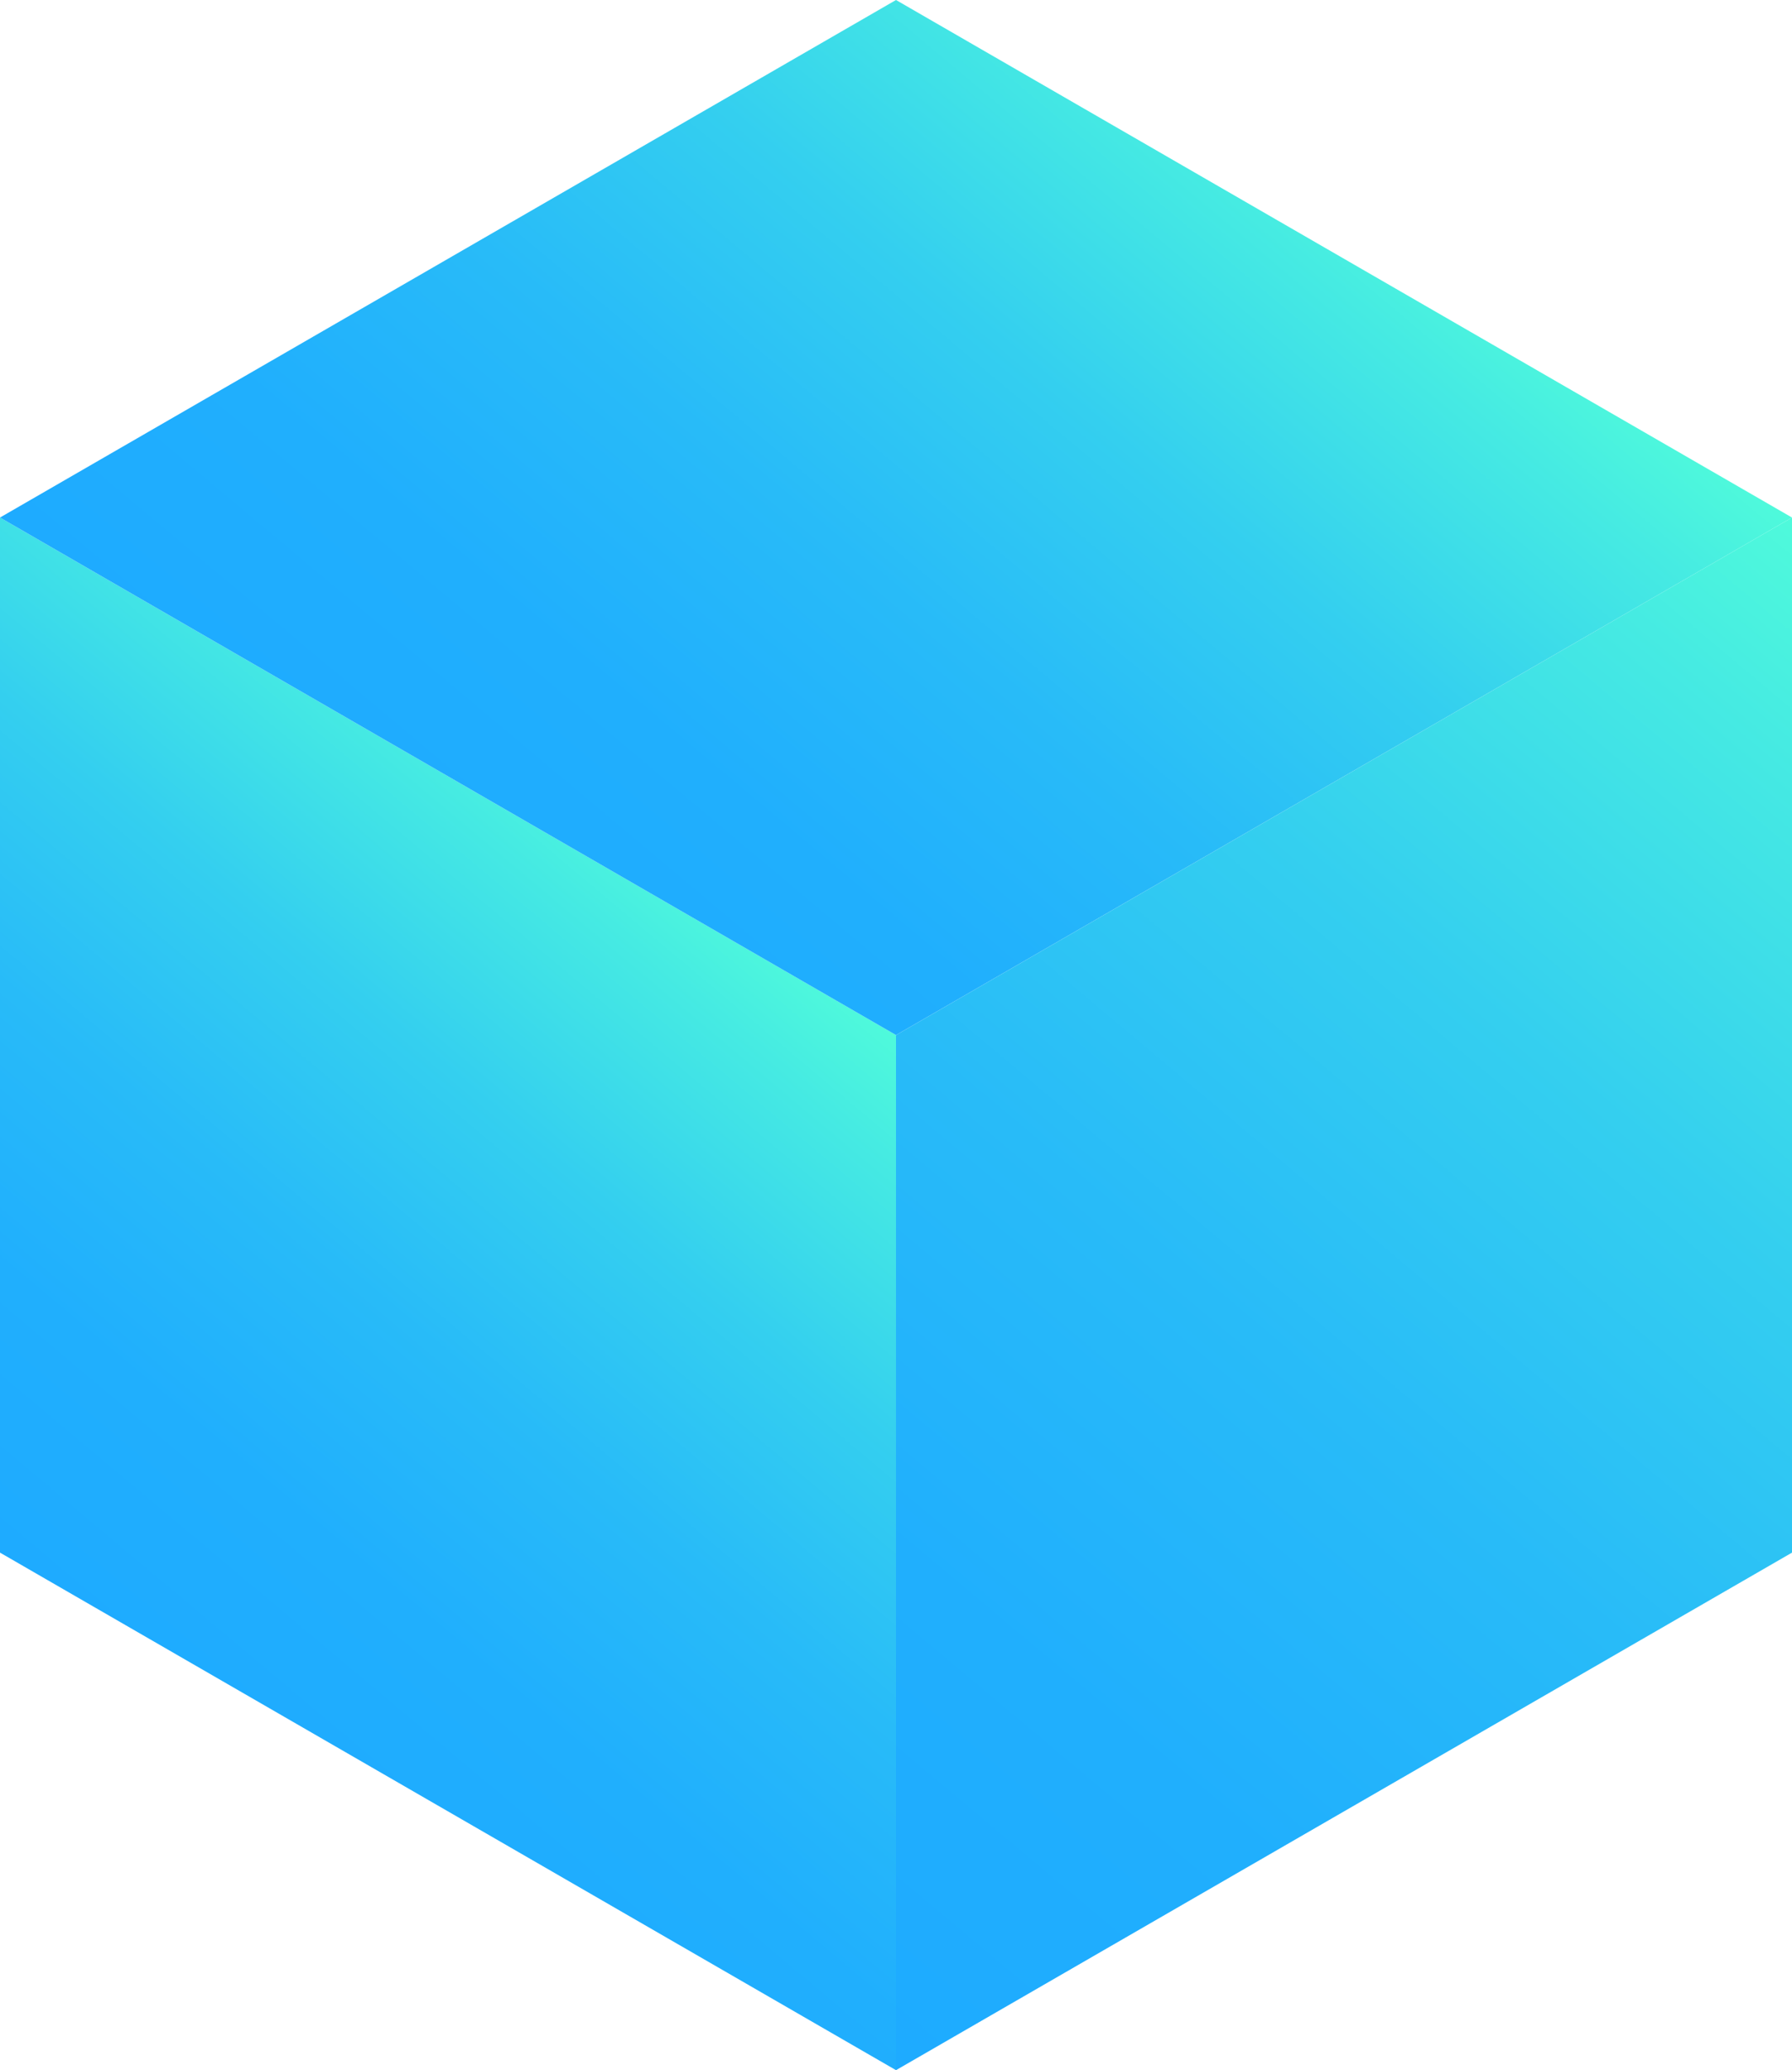 <?xml version="1.0" encoding="utf-8"?>
<!-- Generator: Adobe Illustrator 23.0.3, SVG Export Plug-In . SVG Version: 6.00 Build 0)  -->
<svg version="1.1" id="Layer_1" xmlns="http://www.w3.org/2000/svg" xmlns:xlink="http://www.w3.org/1999/xlink" x="0px" y="0px"
	 viewBox="0 0 30.86 35.64" style="enable-background:new 0 0 30.86 35.64;" xml:space="preserve">
<style type="text/css">
	.st0{fill:#70B8A7;}
	.st1{opacity:0.9;fill:#02141E;}
	.st2{opacity:0.36;fill:none;stroke:#000000;stroke-miterlimit:10;}
	.st3{opacity:0.95;fill:#02141E;}
	.st4{opacity:0.14;fill:#8697AD;}
	.st5{fill:#8697AD;}
	.st6{opacity:0.25;fill:#8697AD;}
	.st7{opacity:0.5;fill:#8697AD;}
	.st8{opacity:0.8;fill:none;stroke:#D2F2FF;stroke-miterlimit:10;}
	.st9{opacity:0.1;fill:#8697AD;}
	.st10{opacity:0.94;fill:#BE1E2D;}
	.st11{opacity:0.94;fill:#929497;}
	.st12{opacity:0.94;fill:#231F20;}
	.st13{fill:#1EBDFF;}
	.st14{fill:none;}
	.st15{fill:none;stroke:#8697AD;stroke-miterlimit:10;}
	.st16{opacity:0.36;fill:none;stroke:#6D6E70;stroke-miterlimit:10;}
	.st17{fill:none;stroke:#CDD6E0;stroke-width:0.5;stroke-miterlimit:10;}
	.st18{clip-path:url(#SVGID_7_);}
	.st19{clip-path:url(#SVGID_11_);}
	.st20{clip-path:url(#SVGID_22_);}
	.st21{fill:#66ADED;}
	.st22{clip-path:url(#SVGID_24_);}
	.st23{clip-path:url(#SVGID_25_);}
	.st24{clip-path:url(#SVGID_54_);}
	.st25{clip-path:url(#SVGID_55_);}
	.st26{clip-path:url(#SVGID_56_);}
	.st27{fill:url(#SVGID_57_);}
	.st28{fill:url(#SVGID_58_);}
	.st29{fill:url(#SVGID_59_);}
	.st30{clip-path:url(#SVGID_60_);}
	.st31{fill:url(#SVGID_61_);}
	.st32{clip-path:url(#SVGID_62_);}
	.st33{fill:url(#SVGID_63_);}
	.st34{clip-path:url(#SVGID_64_);}
	.st35{fill:url(#SVGID_65_);}
	.st36{opacity:0.3;}
	.st37{fill:none;stroke:#FF0068;stroke-width:2;stroke-linecap:round;stroke-miterlimit:10;}
	.st38{fill:#FF0062;}
	.st39{opacity:0.5;fill:#09090A;}
	.st40{fill:none;stroke:#D2F2FF;stroke-miterlimit:10;}
	.st41{fill:none;stroke:#8697AD;stroke-width:2;stroke-linecap:round;stroke-miterlimit:10;}
	.st42{fill:#1EBDFF;stroke:#1EBDFF;stroke-width:0.26;stroke-miterlimit:10;}
	.st43{fill:#FFFFFF;}
	.st44{fill:url(#SVGID_67_);}
	.st45{opacity:0.7;fill:#02141E;}
	.st46{opacity:0.32;fill:#8697AD;}
	.st47{fill:#CDD6E0;}
	.st48{opacity:0.48;}
	.st49{opacity:0.3;fill:none;stroke:#8697AD;stroke-miterlimit:10;}
	.st50{fill:none;stroke:#CDD6E0;stroke-width:0.6;stroke-miterlimit:10;}
	.st51{fill:#F2F2F2;}
	.st52{fill:#E6E6E6;}
	.st53{fill:#CCCCCC;}
	.st54{fill:#B3B3B3;}
	.st55{fill:#808080;}
	.st56{fill:#D9E021;}
	.st57{fill:#8CC63F;}
	.st58{fill:#39B54A;}
	.st59{fill:#009245;}
	.st60{fill:#C1272D;}
	.st61{fill:#ED1C24;}
	.st62{fill:#F15A24;}
	.st63{fill:#F7931E;}
	.st64{fill:#1B1464;}
	.st65{fill:#2E3192;}
	.st66{fill:#0071BC;}
	.st67{fill:#29ABE2;}
	.st68{display:none;}
	.st69{display:inline;fill:none;stroke:#00FFFF;stroke-width:0.899;stroke-miterlimit:10;}
	.st70{display:inline;fill:none;stroke:#00FFFF;stroke-width:0.962;stroke-miterlimit:10;}
	.st71{fill:none;stroke:#1EBDFF;stroke-width:2;stroke-linecap:round;stroke-miterlimit:10;}
	.st72{opacity:0.8;fill:#02141E;}
	.st73{fill:#E2BA3B;}
	.st74{fill:#F9F9F9;}
	.st75{fill:none;stroke:#FFFFFF;stroke-miterlimit:10;}
	.st76{fill:none;stroke:#000000;stroke-width:0.96;stroke-miterlimit:10;}
	.st77{fill:none;stroke:#CDD6E0;stroke-width:0.786;stroke-miterlimit:10;}
	.st78{fill:#02141E;}
	.st79{opacity:0.3;fill:none;stroke:#8697AD;stroke-width:0.799;stroke-miterlimit:10;}
	.st80{fill:none;stroke:#CDD6E0;stroke-width:0.479;stroke-miterlimit:10;}
	.st81{clip-path:url(#SVGID_68_);}
	.st82{fill:#D2F2FF;}
	.st83{fill:#9FE2FF;}
	.st84{clip-path:url(#SVGID_69_);}
	.st85{clip-path:url(#SVGID_70_);}
	.st86{clip-path:url(#SVGID_71_);}
	.st87{clip-path:url(#SVGID_72_);}
	.st88{clip-path:url(#SVGID_73_);}
	.st89{clip-path:url(#SVGID_74_);}
	.st90{clip-path:url(#SVGID_75_);}
	.st91{clip-path:url(#SVGID_76_);}
	.st92{clip-path:url(#SVGID_77_);}
	.st93{opacity:0.8;fill:none;stroke:#F1F2F2;stroke-width:1.5;stroke-miterlimit:10;}
	.st94{fill:url(#SVGID_78_);}
	.st95{fill:none;stroke:#1EBDFF;stroke-width:1.088;stroke-miterlimit:10;}
	.st96{fill:#062C3D;}
	.st97{fill:none;stroke:#CDD6E0;stroke-width:0.75;stroke-miterlimit:10;}
	.st98{fill:#1EBDFF;stroke:#1EBDFF;stroke-width:1.125;stroke-miterlimit:10;}
	.st99{fill:none;stroke:#1EBDFF;stroke-width:2;stroke-miterlimit:10;}
	.st100{opacity:0.66;fill:#02141E;}
	.st101{fill:none;stroke:#CDD6E0;stroke-width:0.494;stroke-miterlimit:10;}
	.st102{fill:none;stroke:#CDD6E0;stroke-miterlimit:10;}
	.st103{fill:none;stroke:#8697AD;stroke-width:1.943;stroke-miterlimit:10;}
	.st104{fill:url(#SVGID_79_);}
</style>
<g>
	<linearGradient id="SVGID_7_" gradientUnits="userSpaceOnUse" x1="13.097" y1="15.86" x2="2.335" y2="28.686">
		<stop  offset="0" style="stop-color:#4FFADB"/>
		<stop  offset="0.1" style="stop-color:#46EBE2"/>
		<stop  offset="0.324" style="stop-color:#34CFEF"/>
		<stop  offset="0.55" style="stop-color:#28BBF8"/>
		<stop  offset="0.775" style="stop-color:#20AFFD"/>
		<stop  offset="1" style="stop-color:#1EABFF"/>
	</linearGradient>
	<polygon style="fill:url(#SVGID_7_);" points="15.43,35.64 0,26.73 0,8.91 15.43,17.82 	"/>
	<linearGradient id="SVGID_11_" gradientUnits="userSpaceOnUse" x1="21.808" y1="1.312" x2="9.057" y2="16.507">
		<stop  offset="0" style="stop-color:#4FFADB"/>
		<stop  offset="0.1" style="stop-color:#46EBE2"/>
		<stop  offset="0.324" style="stop-color:#34CFEF"/>
		<stop  offset="0.55" style="stop-color:#28BBF8"/>
		<stop  offset="0.775" style="stop-color:#20AFFD"/>
		<stop  offset="1" style="stop-color:#1EABFF"/>
	</linearGradient>
	<polygon style="fill:url(#SVGID_11_);" points="15.43,17.82 0,8.91 15.43,0 30.86,8.91 	"/>
	<linearGradient id="SVGID_22_" gradientUnits="userSpaceOnUse" x1="32.918" y1="10.63" x2="13.379" y2="33.916">
		<stop  offset="0" style="stop-color:#4FFADB"/>
		<stop  offset="0.1" style="stop-color:#46EBE2"/>
		<stop  offset="0.324" style="stop-color:#34CFEF"/>
		<stop  offset="0.55" style="stop-color:#28BBF8"/>
		<stop  offset="0.775" style="stop-color:#20AFFD"/>
		<stop  offset="1" style="stop-color:#1EABFF"/>
	</linearGradient>
	<polygon style="fill:url(#SVGID_22_);" points="30.86,26.73 15.43,35.64 15.43,17.82 30.86,8.91 	"/>
</g>
</svg>
